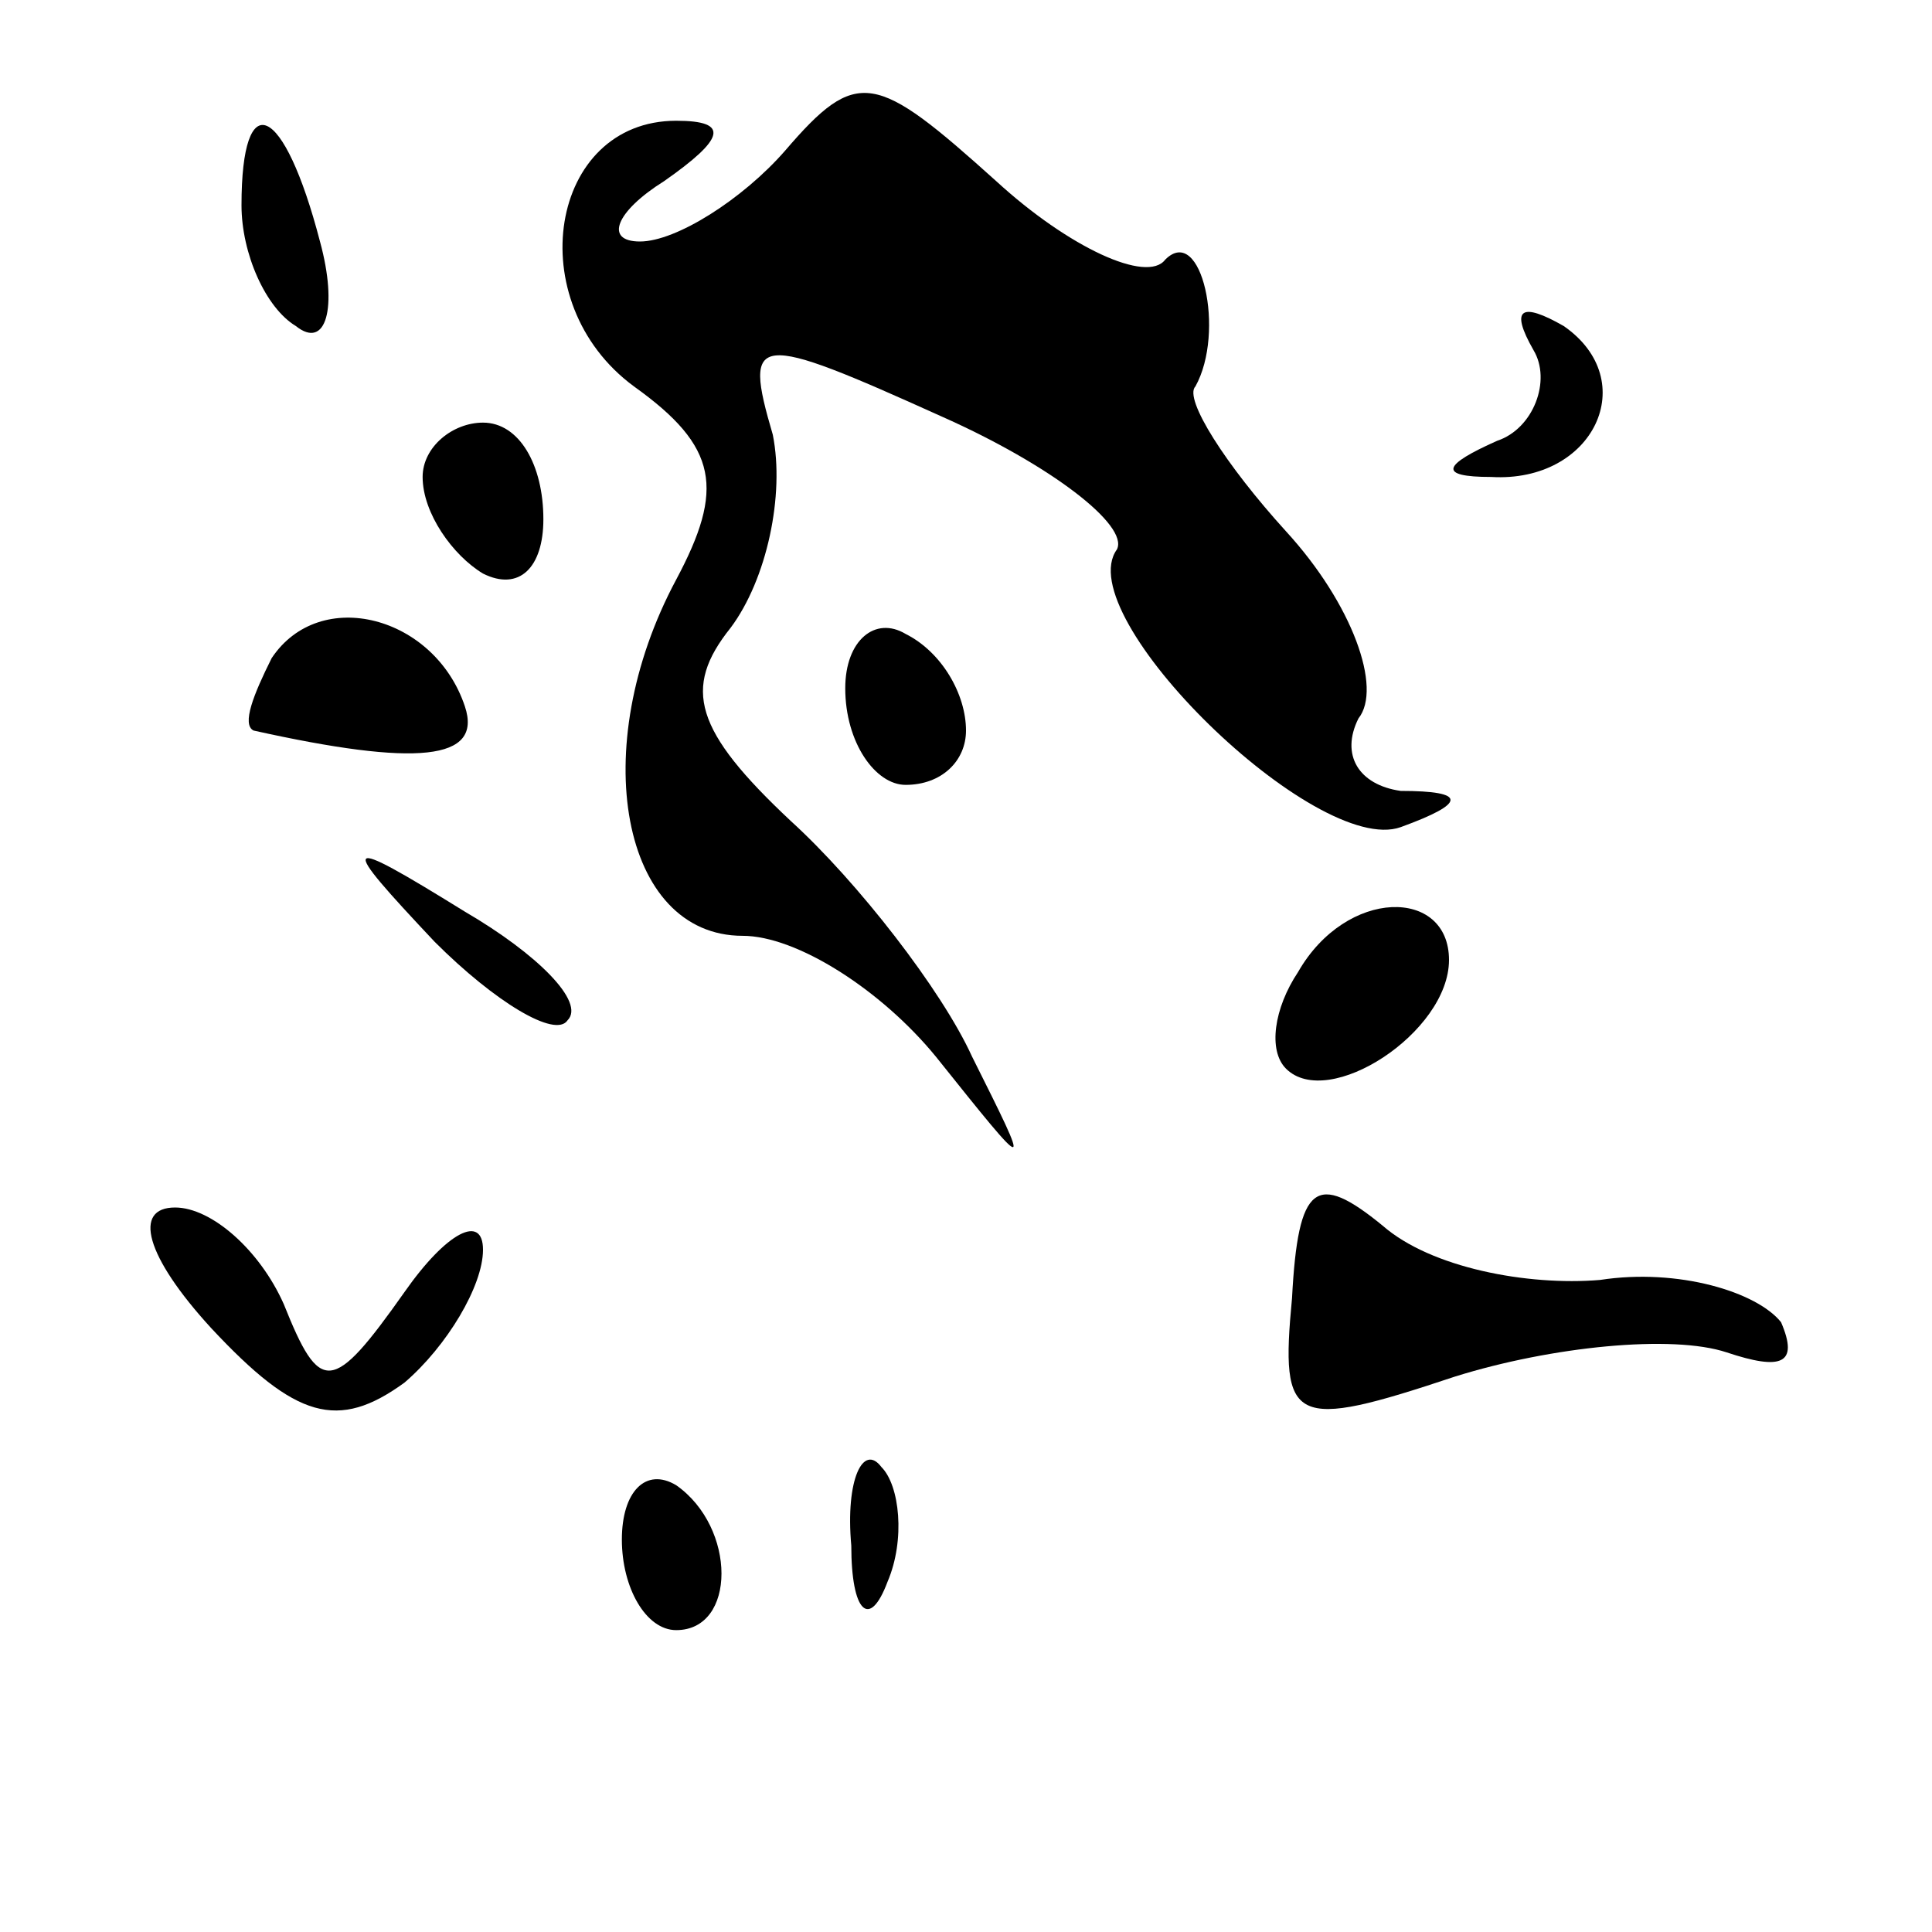 <?xml version="1.0" standalone="no"?>
<!DOCTYPE svg PUBLIC "-//W3C//DTD SVG 20010904//EN"
 "http://www.w3.org/TR/2001/REC-SVG-20010904/DTD/svg10.dtd">
<svg version="1.0" xmlns="http://www.w3.org/2000/svg"
 width="32pt" height="32pt" viewBox="0 0 32 32"
 preserveAspectRatio="xMidYMid meet">
<g transform="translate(0,32) scale(0.1,-0.1)"
fill="#000000" stroke="none">
<path fill="#000000" stroke="none" d="M130 295 c-7 -8 -18 -15 -24 -15 -6 0
-4 5 4 10 10 7 11 10 2 10 -21 0 -26 -30 -7 -44 14 -10 15 -17 7 -32 -15 -28
-9 -59 11 -59 9 0 23 -9 32 -20 16 -20 16 -20 6 0 -5 11 -19 29 -30 39 -16 15
-18 22 -10 32 6 8 9 22 7 32 -5 17 -3 17 28 3 18 -8 31 -18 29 -22 -8 -11 33
-51 47 -46 11 4 11 6 0 6 -7 1 -10 6 -7 12 4 5 -1 19 -12 31 -10 11 -17 22
-15 24 5 9 1 27 -5 21 -3 -4 -16 2 -28 13 -20 18 -23 19 -35 5z"/>
<path fill="#000000" stroke="none" d="M40 286 c0 -8 4 -17 9 -20 5 -4 7 3 4
14 -6 23 -13 26 -13 6z"/>
<path fill="#000000" stroke="none" d="M254 262 c3 -5 0 -13 -6 -15 -9 -4 -10
-6 -1 -6 17 -1 25 16 12 25 -7 4 -9 3 -5 -4z"/>
<path fill="#000000" stroke="none" d="M70 241 c0 -6 5 -13 10 -16 6 -3 10 1
10 9 0 9 -4 16 -10 16 -5 0 -10 -4 -10 -9z"/>
<path fill="#000000" stroke="none" d="M45 211 c-3 -6 -5 -11 -3 -12 27 -6 38
-5 35 4 -5 15 -24 20 -32 8z"/>
<path fill="#000000" stroke="none" d="M140 206 c0 -9 5 -16 10 -16 6 0 10 4
10 9 0 6 -4 13 -10 16 -5 3 -10 -1 -10 -9z"/>
<path fill="#000000" stroke="none" d="M72 164 c10 -10 20 -16 22 -13 3 3 -5
11 -17 18 -21 13 -21 12 -5 -5z"/>
<path fill="#000000" stroke="none" d="M215 159 c-4 -6 -5 -13 -2 -16 7 -7 27
6 27 18 0 12 -17 12 -25 -2z"/>
<path fill="#000000" stroke="none" d="M214 105 c-2 -21 0 -22 27 -13 16 5 36
7 45 4 9 -3 12 -2 9 5 -4 5 -17 9 -30 7 -12 -1 -28 2 -36 9 -11 9 -14 7 -15
-12z"/>
<path fill="#000000" stroke="none" d="M35 100 c14 -15 21 -17 32 -9 7 6 13
16 13 22 0 6 -6 3 -13 -7 -12 -17 -14 -17 -20 -2 -4 9 -12 16 -18 16 -7 0 -5
-8 6 -20z"/>
<path fill="#000000" stroke="none" d="M103 65 c0 -8 4 -15 9 -15 10 0 10 17
0 24 -5 3 -9 -1 -9 -9z"/>
<path fill="#000000" stroke="none" d="M141 64 c0 -11 3 -14 6 -6 3 7 2 16 -1
19 -3 4 -6 -2 -5 -13z"/>
</g>
</svg>
